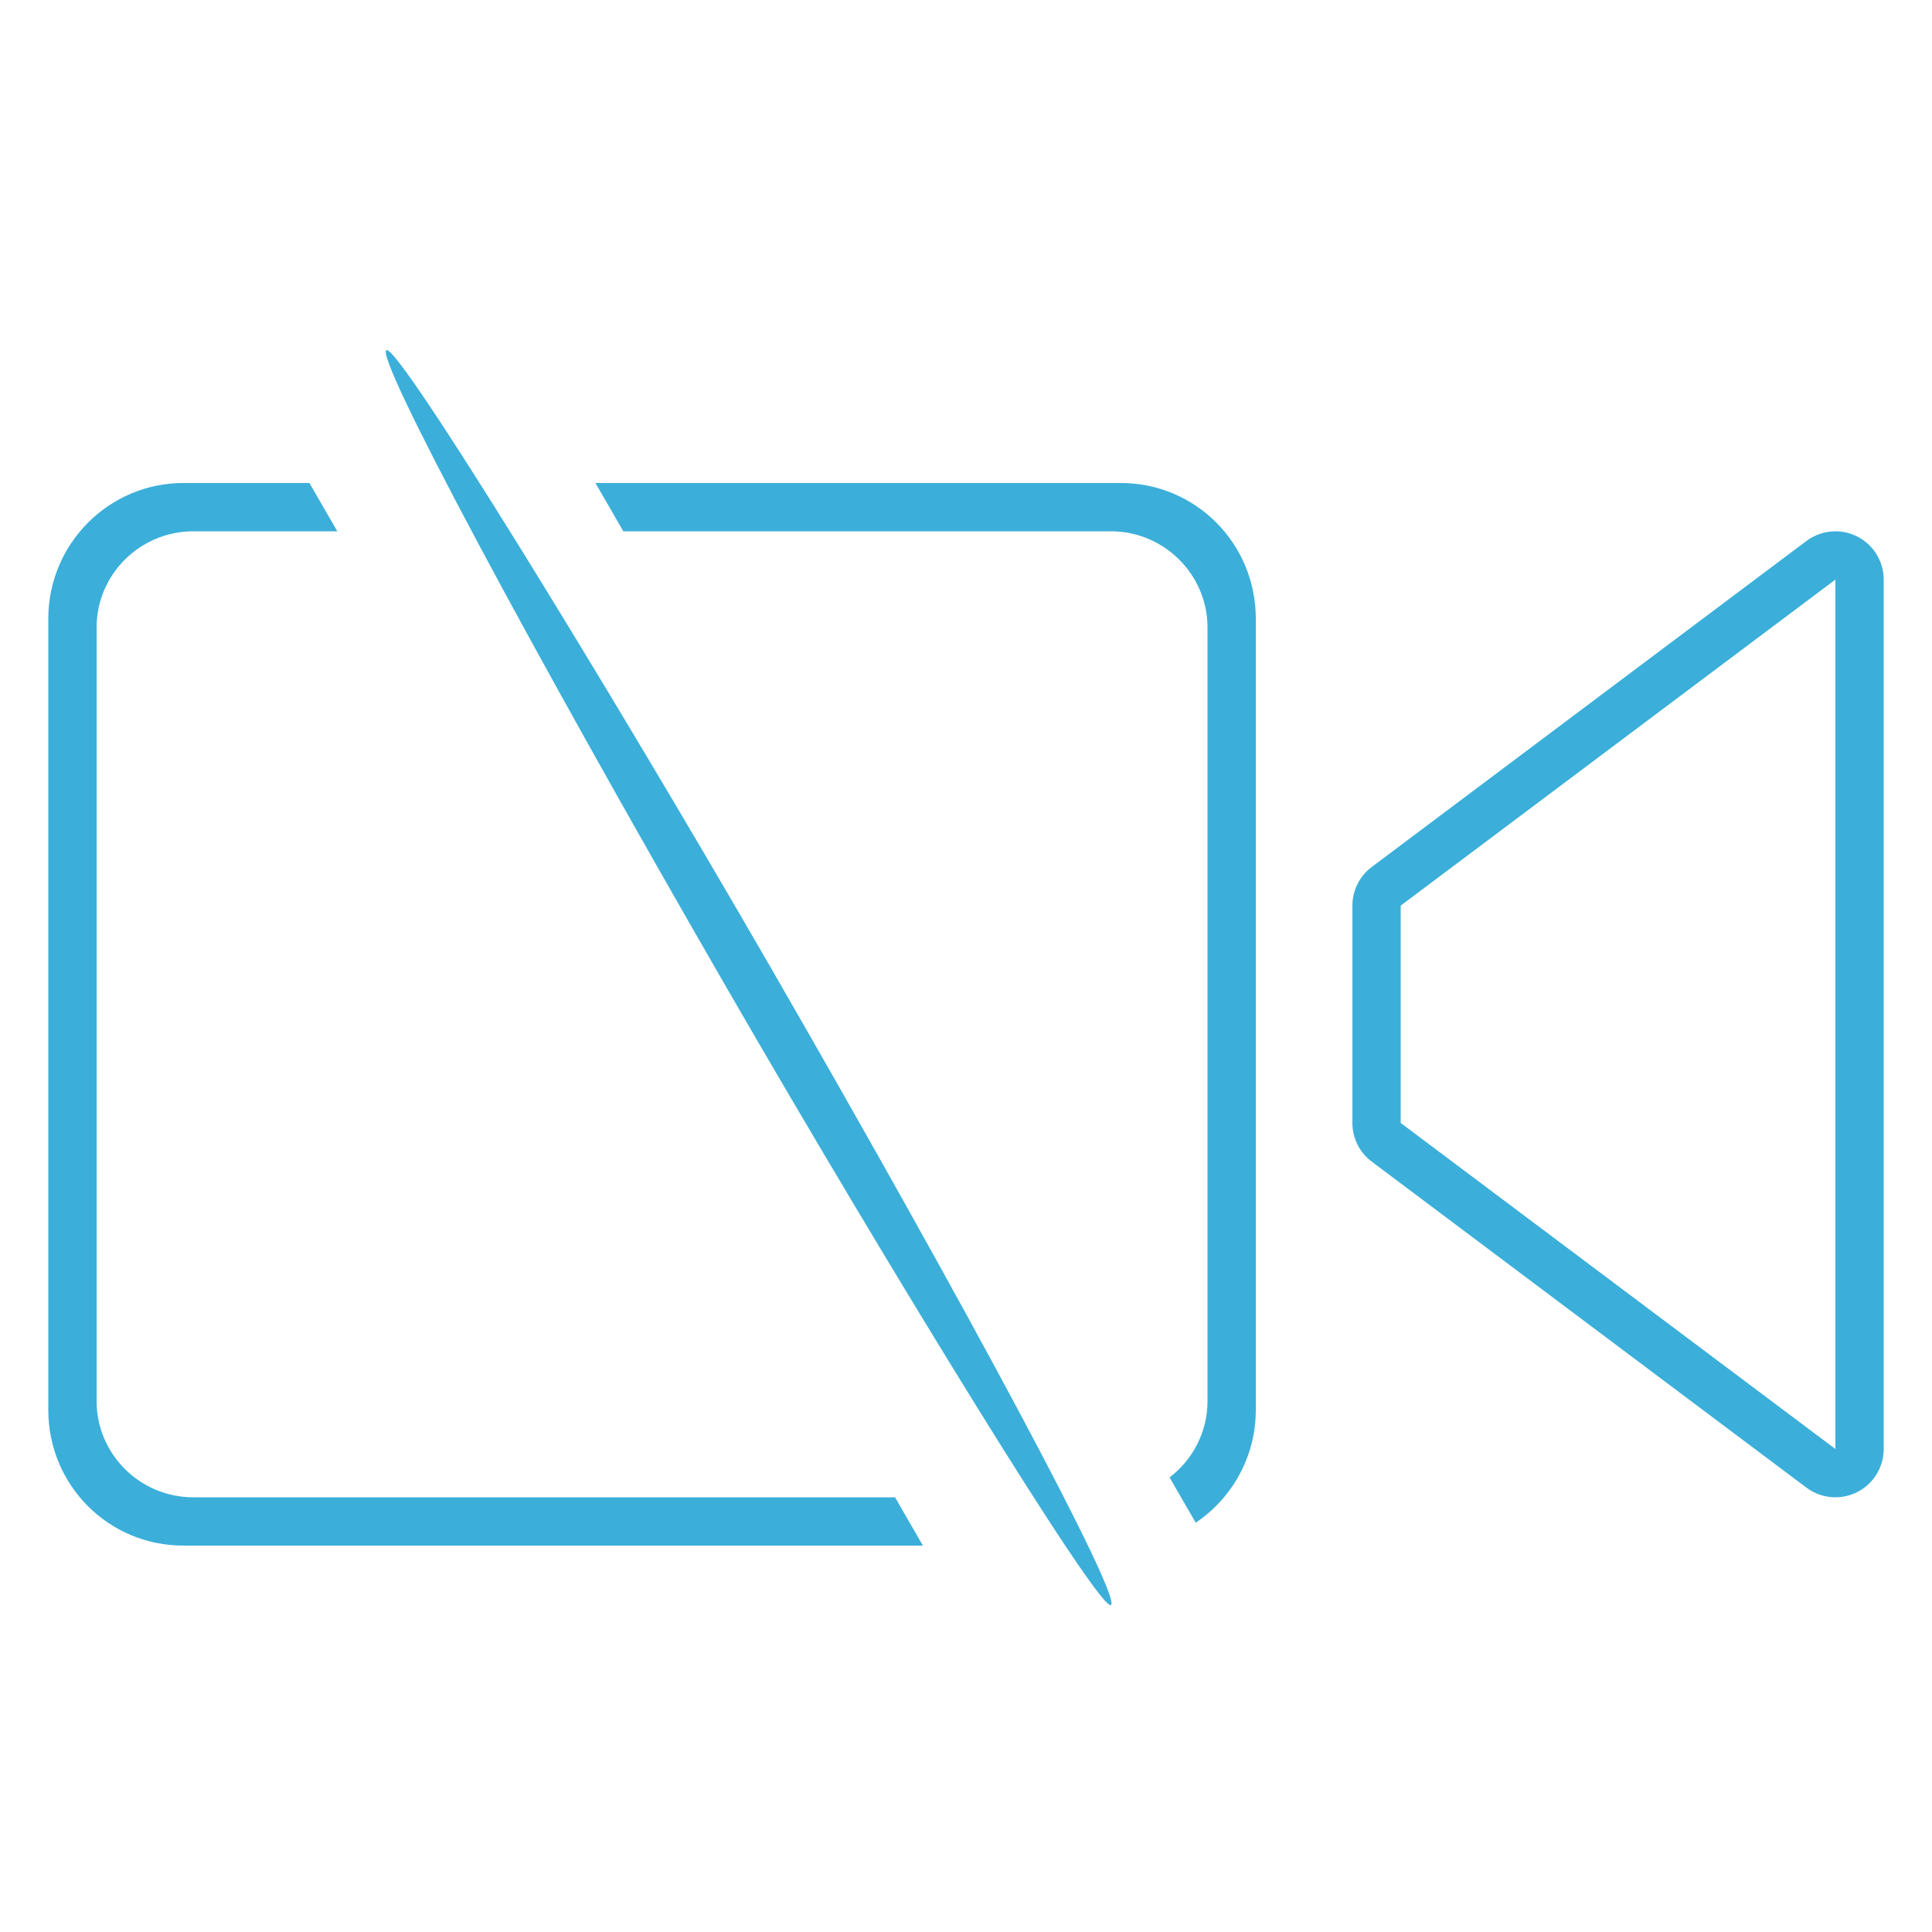 <?xml version="1.0" encoding="UTF-8" standalone="no"?>
<svg width="40px" height="40px" viewBox="0 0 40 40" version="1.1" xmlns="http://www.w3.org/2000/svg" xmlns:xlink="http://www.w3.org/1999/xlink" xmlns:sketch="http://www.bohemiancoding.com/sketch/ns">
    <!-- Generator: Sketch 3.2.2 (9983) - http://www.bohemiancoding.com/sketch -->
    <title>camera_active</title>
    <desc>Created with Sketch.</desc>
    <defs></defs>
    <g id="save-svg" stroke="none" stroke-width="1" fill="none" fill-rule="evenodd" sketch:type="MSPage">
        <g id="camera_active" sketch:type="MSArtboardGroup">
            <g id="icon_video-fill" sketch:type="MSLayerGroup">
                <rect id="Padding" sketch:type="MSShapeGroup" x="0" y="0" width="40" height="40"></rect>
                <path d="M38.447,11.105 C38.306,11.035 38.153,11 38,11 C37.788,11 37.577,11.068 37.4,11.2 L28.4,17.95 C28.148,18.139 28,18.435 28,18.75 L28,23.25 C28,23.565 28.148,23.861 28.4,24.05 L37.4,30.8 C37.577,30.932 37.788,31 38,31 C38.153,31 38.306,30.965 38.447,30.894 C38.786,30.725 39,30.379 39,30 L39,12 C39,11.621 38.786,11.275 38.447,11.105 L38.447,11.105 Z M38,30 L29,23.25 L29,18.75 L38,12 L38,30 L38,30 Z" id="Rectangle-362" fill="#3BAFDA" sketch:type="MSShapeGroup"></path>
                <path d="M6.406,10 L3.795,10 C2.257,10 1,11.257 1,12.809 L1,29.191 C1,30.754 2.251,32 3.795,32 L19.108,32 L18.531,31 L4.001,31 C2.896,31 2,30.102 2,29.009 L2,12.991 C2,11.891 2.902,11 4.001,11 L6.984,11 L6.406,10 Z M12.328,10 L23.205,10 C24.749,10 26,11.246 26,12.809 L26,29.191 C26,30.165 25.505,31.022 24.756,31.526 L24.215,30.589 C24.691,30.225 25,29.653 25,29.009 L25,12.991 C25,11.898 24.104,11 22.999,11 L12.905,11 L12.328,10 L12.328,10 Z" id="Rectangle-362" fill="#3BAFDA" sketch:type="MSShapeGroup"></path>
            </g>
            <rect id="Rectangle-391" fill="#3BAFDA" sketch:type="MSShapeGroup" transform="translate(15.5, 20.24) rotate(-30) translate(-15.5, -20.24) " x="15" y="5.24" width="1" height="30" rx="40"></rect>
        </g>
    </g>
</svg>